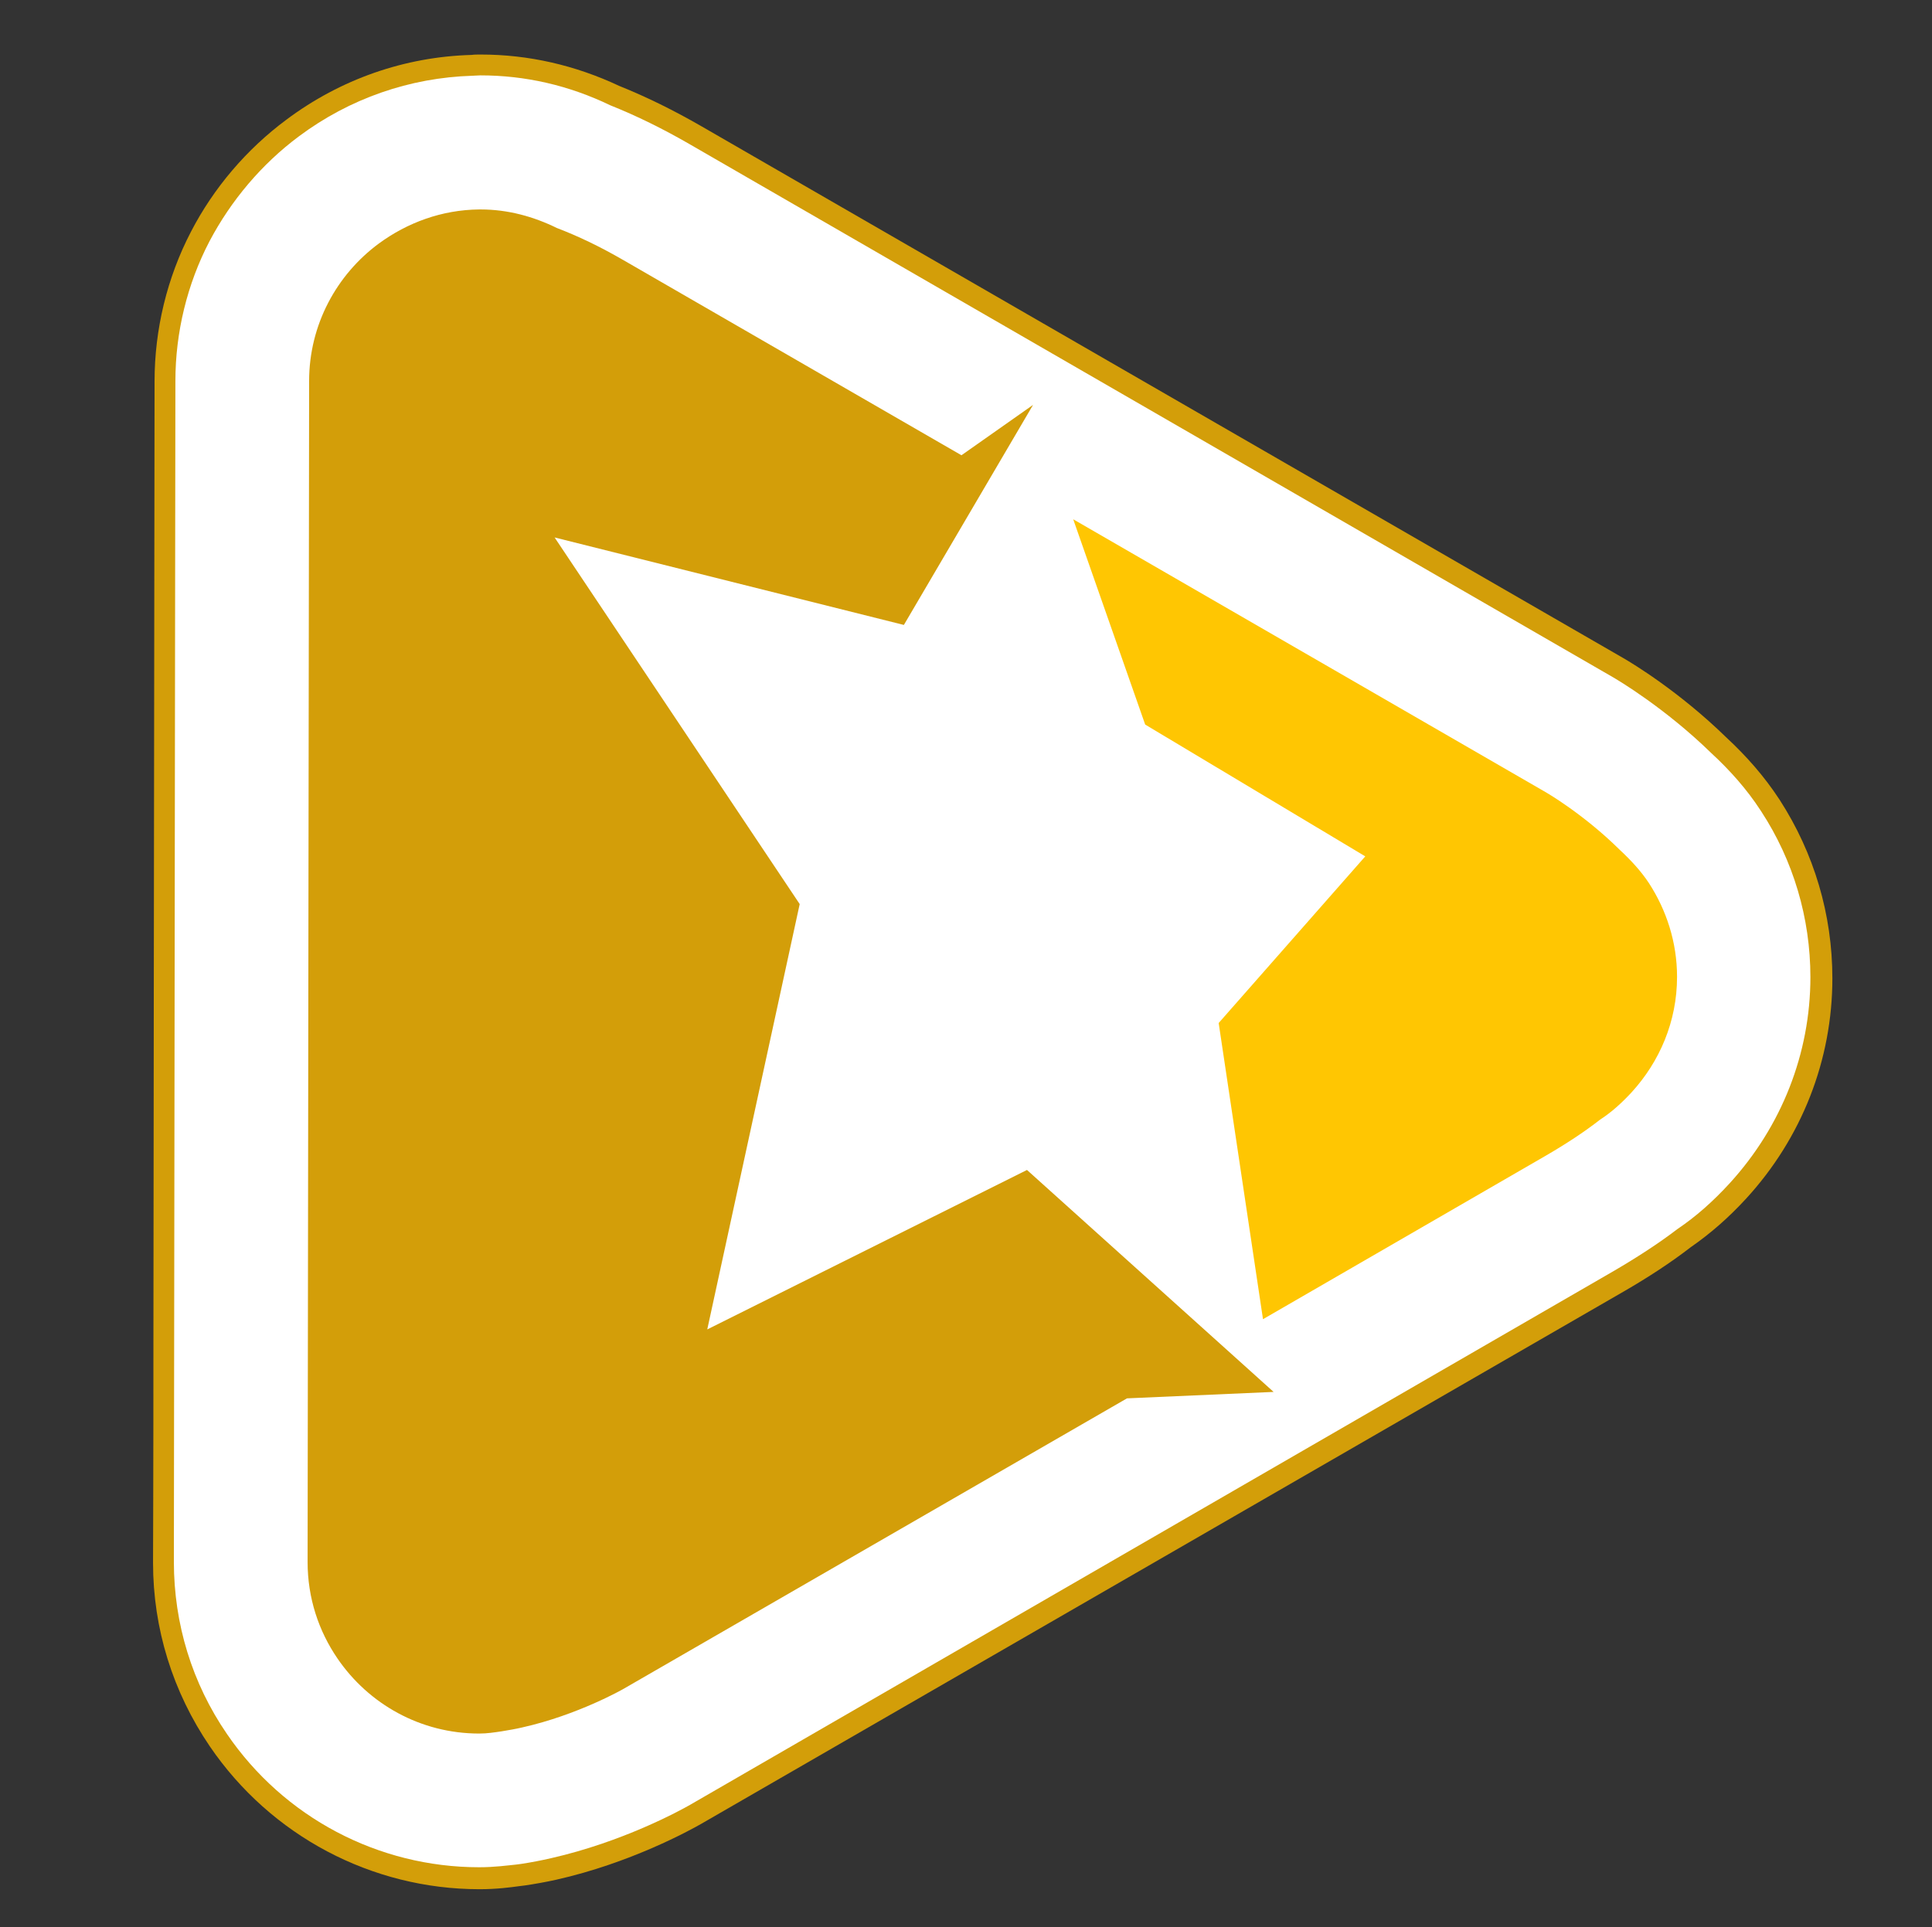 <?xml version="1.0" encoding="utf-8"?>
<!-- Generator: Adobe Illustrator 28.1.0, SVG Export Plug-In . SVG Version: 6.00 Build 0)  -->
<svg version="1.1" id="Слой_1" xmlns="http://www.w3.org/2000/svg" xmlns:xlink="http://www.w3.org/1999/xlink" x="0px" y="0px"
	 width="510px" height="508.8px" viewBox="0 0 510 508.8" style="enable-background:new 0 0 510 508.8;" xml:space="preserve">
<rect x="0" y="0" width="510" height="508.8" fill="#333333" stroke="none"/>
<style type="text/css">
	.st0{fill:none;}
	.st1{fill:#D39E09;}
	.st2{fill:#FFFFFF;}
	.st3{fill:#FFC602;}
</style>
<g>
	<g>
		<g>
			<path class="st0" d="M186.7,351l24.4-112.3l-64.7-96.8l92.2,23.1l34.1-58.1l-18.9,13.3l-89.2-51.5c-6.4-3.7-12.1-6.4-17.6-8.5
				c-6.1-3-12.9-4.9-20.1-4.9c-0.2,0-0.3,0-0.4,0c-9.9,0.1-19,3.5-26.5,9c-11.1,8.2-18.4,21.4-18.4,36.3c0,1.9-0.4,310.1-0.4,311.8
				c0,9.5,2.9,18.2,7.9,25.5c8.2,12,21.9,19.8,37.4,19.8c2.1,0,4-0.3,6-0.6c1.8-0.3,3.6-0.6,5.3-1c14.8-3.3,26.8-10.2,26.8-10.2
				l132.9-76.7l38.7-1.7l-65.1-58.6L186.7,351z"/>
			<path class="st0" d="M302.2,191.4l58.1,34.8l-38.7,44l11.7,78.2l74.7-43.2c5.5-3.2,10.2-6.3,14.3-9.5c3.1-2,5.8-4.5,8.3-7.2
				c7.4-8.1,12-18.7,12-30.5c0-9.1-2.8-17.6-7.4-24.7c-2.2-3.3-4.8-6.2-7.8-8.9c-9.6-9.5-19.5-15.2-19.5-15.2l-124.8-72.1
				L302.2,191.4z"/>
			<path class="st1" d="M469.8,211.2l-0.2-0.3c-3.8-5.8-8.5-11.2-13.9-16.2c-12.4-12.1-24.7-19.5-27.1-20.9L185.1,33.3
				c-7.3-4.2-14.4-7.7-21.6-10.6c-11.7-5.5-24-8.3-36.6-8.3c-0.8,0-1.7,0-2.4,0.1c-17.7,0.5-34.6,6.4-48.9,17.1
				c-10.5,7.8-19.2,18-25.2,29.6c-6.3,12.1-9.6,25.8-9.6,39.5c0,1.4-0.1,92.6-0.2,161.2l-0.1,92c0,34.4-0.1,58.2-0.1,58.7
				c0,17.4,5.2,34.1,15,48.5c16.1,23.6,42.7,37.7,71.2,37.7c4.5,0,8.2-0.5,10.4-0.8l1.6-0.2c2.7-0.4,5.5-0.9,8.2-1.5
				c19.6-4.4,35.2-13,38.2-14.7l243.6-140.6c6.4-3.7,12.4-7.6,17.7-11.7c5.2-3.6,10-7.8,14.6-12.8c14.7-16,22.8-36.6,22.8-58.2
				C483.7,241.5,478.9,225.3,469.8,211.2z"/>
			<path class="st2" d="M126.5,493c-26.7,0-51.6-13.2-66.6-35.2c-9.2-13.4-14-29.1-14-45.4c0-0.9,0.4-310.5,0.4-311.8
				c0-12.8,3.1-25.6,9-36.9C61,52.9,69.1,43.3,78.9,36c13.4-10,29.3-15.5,45.8-16c0.6,0,1.4-0.1,2.1-0.1c11.8,0,23.3,2.6,34.3,7.9
				c7,2.8,13.9,6.2,21,10.3l243.5,140.6c1.4,0.8,13.9,8.2,26.1,20.1c5,4.6,9.5,9.7,13,15.1l0.2,0.3c8.5,13,13,28.2,13,43.8
				c0,20.1-7.6,39.4-21.3,54.4c-4.4,4.8-8.9,8.8-13.8,12.1c-5.1,3.9-11,7.7-17.2,11.3L182.2,476.5c-2.8,1.6-17.8,9.8-36.7,14.1
				c-2.6,0.6-5.2,1.1-7.8,1.5l-1.5,0.2C134.1,492.5,130.6,493,126.5,493z"/>
			<path class="st3" d="M427.6,224.4c-9.6-9.5-19.5-15.2-19.5-15.2l-124.8-72.1l19,54.2l58.1,34.8l-38.7,44l11.7,78.2l74.7-43.2
				c5.5-3.2,10.2-6.3,14.3-9.5c3.1-2,5.8-4.5,8.3-7.2c7.4-8.1,12-18.7,12-30.5c0-9.1-2.8-17.6-7.4-24.7
				C433.2,230,430.5,227.1,427.6,224.4z"/>
			<path class="st1" d="M186.7,351l24.4-112.3l-64.7-96.8l92.2,23.1l34.1-58.1l-18.9,13.3l-89.2-51.5c-6.4-3.7-12.1-6.4-17.6-8.5
				c-6.1-3-12.9-4.9-20.1-4.9c-0.2,0-0.3,0-0.4,0c-9.9,0.1-19,3.5-26.5,9c-11.1,8.2-18.4,21.4-18.4,36.3c0,1.9-0.4,310.1-0.4,311.8
				c0,9.5,2.9,18.2,7.9,25.5c8.2,12,21.9,19.8,37.4,19.8c2.1,0,4-0.3,6-0.6c1.8-0.3,3.6-0.6,5.3-1c14.8-3.3,26.8-10.2,26.8-10.2
				l132.9-76.7l38.7-1.7l-65.1-58.6L186.7,351z"/>
		</g>
	</g>
</g>
</svg>
